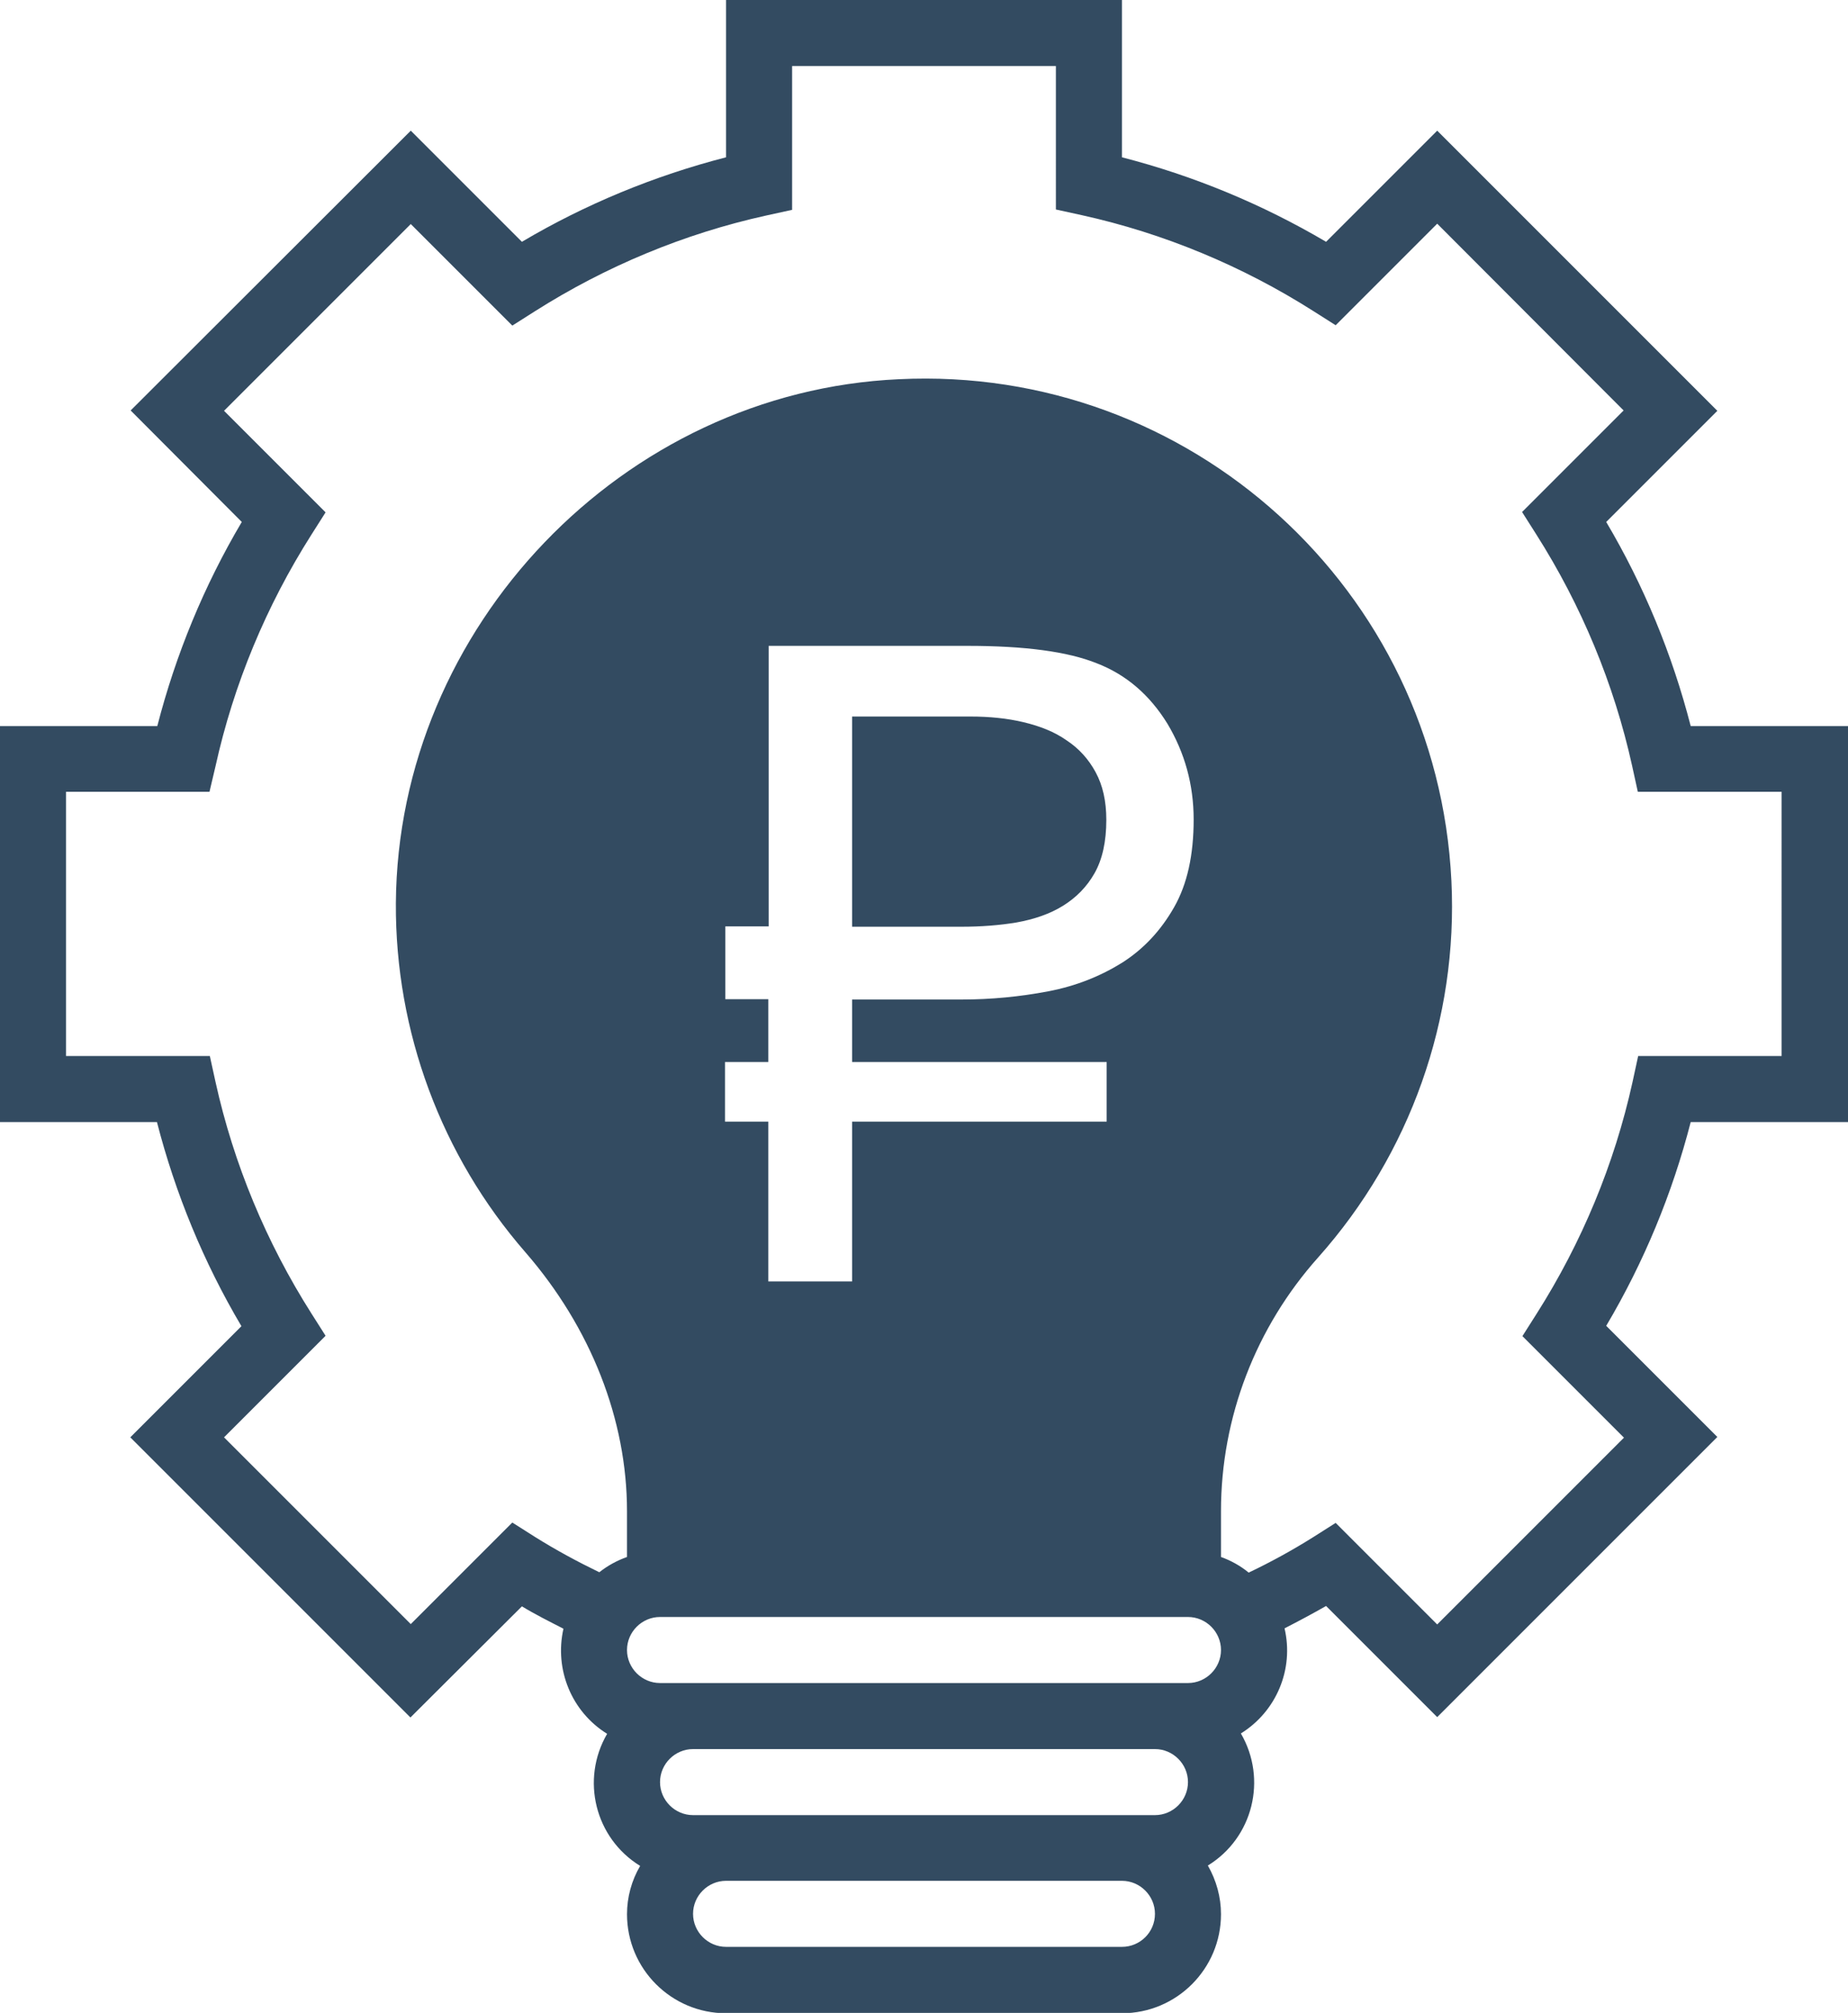 <?xml version="1.0" encoding="utf-8"?>
<!-- Generator: Adobe Illustrator 21.0.0, SVG Export Plug-In . SVG Version: 6.00 Build 0)  -->
<svg version="1.1" id="Слой_1" xmlns="http://www.w3.org/2000/svg" xmlns:xlink="http://www.w3.org/1999/xlink" x="0px" y="0px"
	 viewBox="0 0 520.5 566.9" style="enable-background:new 0 0 520.5 566.9;" xml:space="preserve">
<style type="text/css">
	.st0{fill:#334B61;}
</style>
<path class="st0" d="M270.8,261H240v-59.2h33.3c5.4,0,10.4,0.5,15,1.6c4.6,1.1,8.7,2.7,12.1,5.1c3.5,2.3,6.2,5.3,8.2,9
	c2,3.7,3,8.1,3,13.4c0,6.1-1.1,11.1-3.3,15c-2.2,3.9-5.2,6.9-8.9,9.2c-3.7,2.3-8.1,3.8-13.1,4.7C281.5,260.6,276.3,261,270.8,261z
	 M476.2,316c-5.2,20.2-13.2,39.5-23.8,57.4l31.3,31.3l-78.9,78.9l-31.3-31.3c-3.7,2.1-7.6,4.2-11.7,6.3c2.7,11.5-2.3,23.4-12.3,29.6
	c7.5,12.9,3.4,29.4-9.3,37.2c2.4,4.2,3.7,8.9,3.7,13.7c0,15.4-12.5,27.9-27.9,27.9H204.5c-15.4,0-27.9-12.5-27.9-27.9
	c0-4.8,1.3-9.5,3.7-13.6c-12.7-7.8-16.8-24.3-9.3-37.2c-10-6.2-14.9-18.1-12.3-29.6c-4.1-2.1-8.1-4.1-11.7-6.3l-31.4,31.3
	l-78.9-78.9l31.3-31.3c-10.6-17.9-18.6-37.3-23.8-57.5H0V204.5h44.3c5.2-20.2,13.2-39.6,23.8-57.5l-31.3-31.4l78.9-78.8L147,68.1
	c17.9-10.6,37.3-18.6,57.5-23.8V0H316v44.3c20.2,5.2,39.5,13.2,57.5,23.8l31.3-31.3l78.9,78.9L452.4,147
	c10.6,17.9,18.6,37.3,23.8,57.5h44.3V316H476.2z M325.3,539c0-5.1-4.2-9.3-9.3-9.3H204.5c-5.1,0-9.3,4.2-9.3,9.3
	c0,5.1,4.2,9.3,9.3,9.3H316C321.1,548.3,325.3,544.2,325.3,539z M334.6,501.9c0-5.1-4.2-9.3-9.3-9.3H195.2c-5.1,0-9.3,4.2-9.3,9.3
	c0,5.1,4.2,9.3,9.3,9.3h130.1C330.4,511.2,334.6,507,334.6,501.9z M343.9,464.7c0-5.1-4.2-9.3-9.3-9.3H185.9c-5.1,0-9.3,4.2-9.3,9.3
	s4.2,9.3,9.3,9.3h148.7C339.7,474,343.9,469.8,343.9,464.7z M216.4,281.5v17.6h-12.2v16.8h12.2v45H240v-45h71.7v-16.8H240v-17.6
	h30.8c8.4,0,16.5-0.8,24.4-2.3c7.9-1.5,14.8-4.3,20.9-8.1c6.1-3.9,10.9-9.1,14.6-15.6c3.7-6.5,5.5-14.7,5.5-24.7
	c0-9.8-2.5-18.8-7.4-27c-5-8.1-11.6-13.8-19.9-17c-8.2-3.3-20.3-4.9-36.4-4.9h-56v79h-12.2v20.5H216.4z M461.4,297.4h40.4V223h-40.5
	l-1.6-7.3c-5.1-23.1-14.3-45.2-27-65.2l-4-6.3l28.6-28.6L404.8,63l-28.6,28.6l-6.3-4c-20-12.7-42.1-21.9-65.2-27l-7.3-1.6V18.6
	h-74.3v40.5l-7.3,1.6c-23.1,5.1-45.2,14.3-65.2,27l-6.3,4l-28.6-28.6l-52.6,52.6l28.6,28.6l-4,6.3c-12.7,20-21.9,42.1-27,65.2
	L59,223H18.6v74.4h40.5l1.6,7.3c5.1,23.1,14.3,45.2,27,65.2l4,6.3l-28.6,28.6l52.6,52.6l28.6-28.6l6.3,4c5.9,3.7,12,7,18.2,10
	c2.4-1.9,5-3.3,7.8-4.3v-12.9c0-25.8-10.2-51.7-28.6-72.9c-23.7-27.2-36.7-62.2-36.5-98.3c0.5-77.8,64-144.1,141.7-147.6
	c82-4,151.6,59.3,155.6,141.3c1.9,38.9-11.6,76.9-37.5,106c-17.6,19.7-27.4,45.1-27.4,71.5v12.9c2.8,1,5.5,2.5,7.8,4.4
	c6.3-3,12.3-6.3,18.2-10l6.3-4l28.6,28.6l52.6-52.6l-28.6-28.6l4-6.3c12.7-20,21.9-42.1,27-65.2L461.4,297.4z"/>
</svg>
